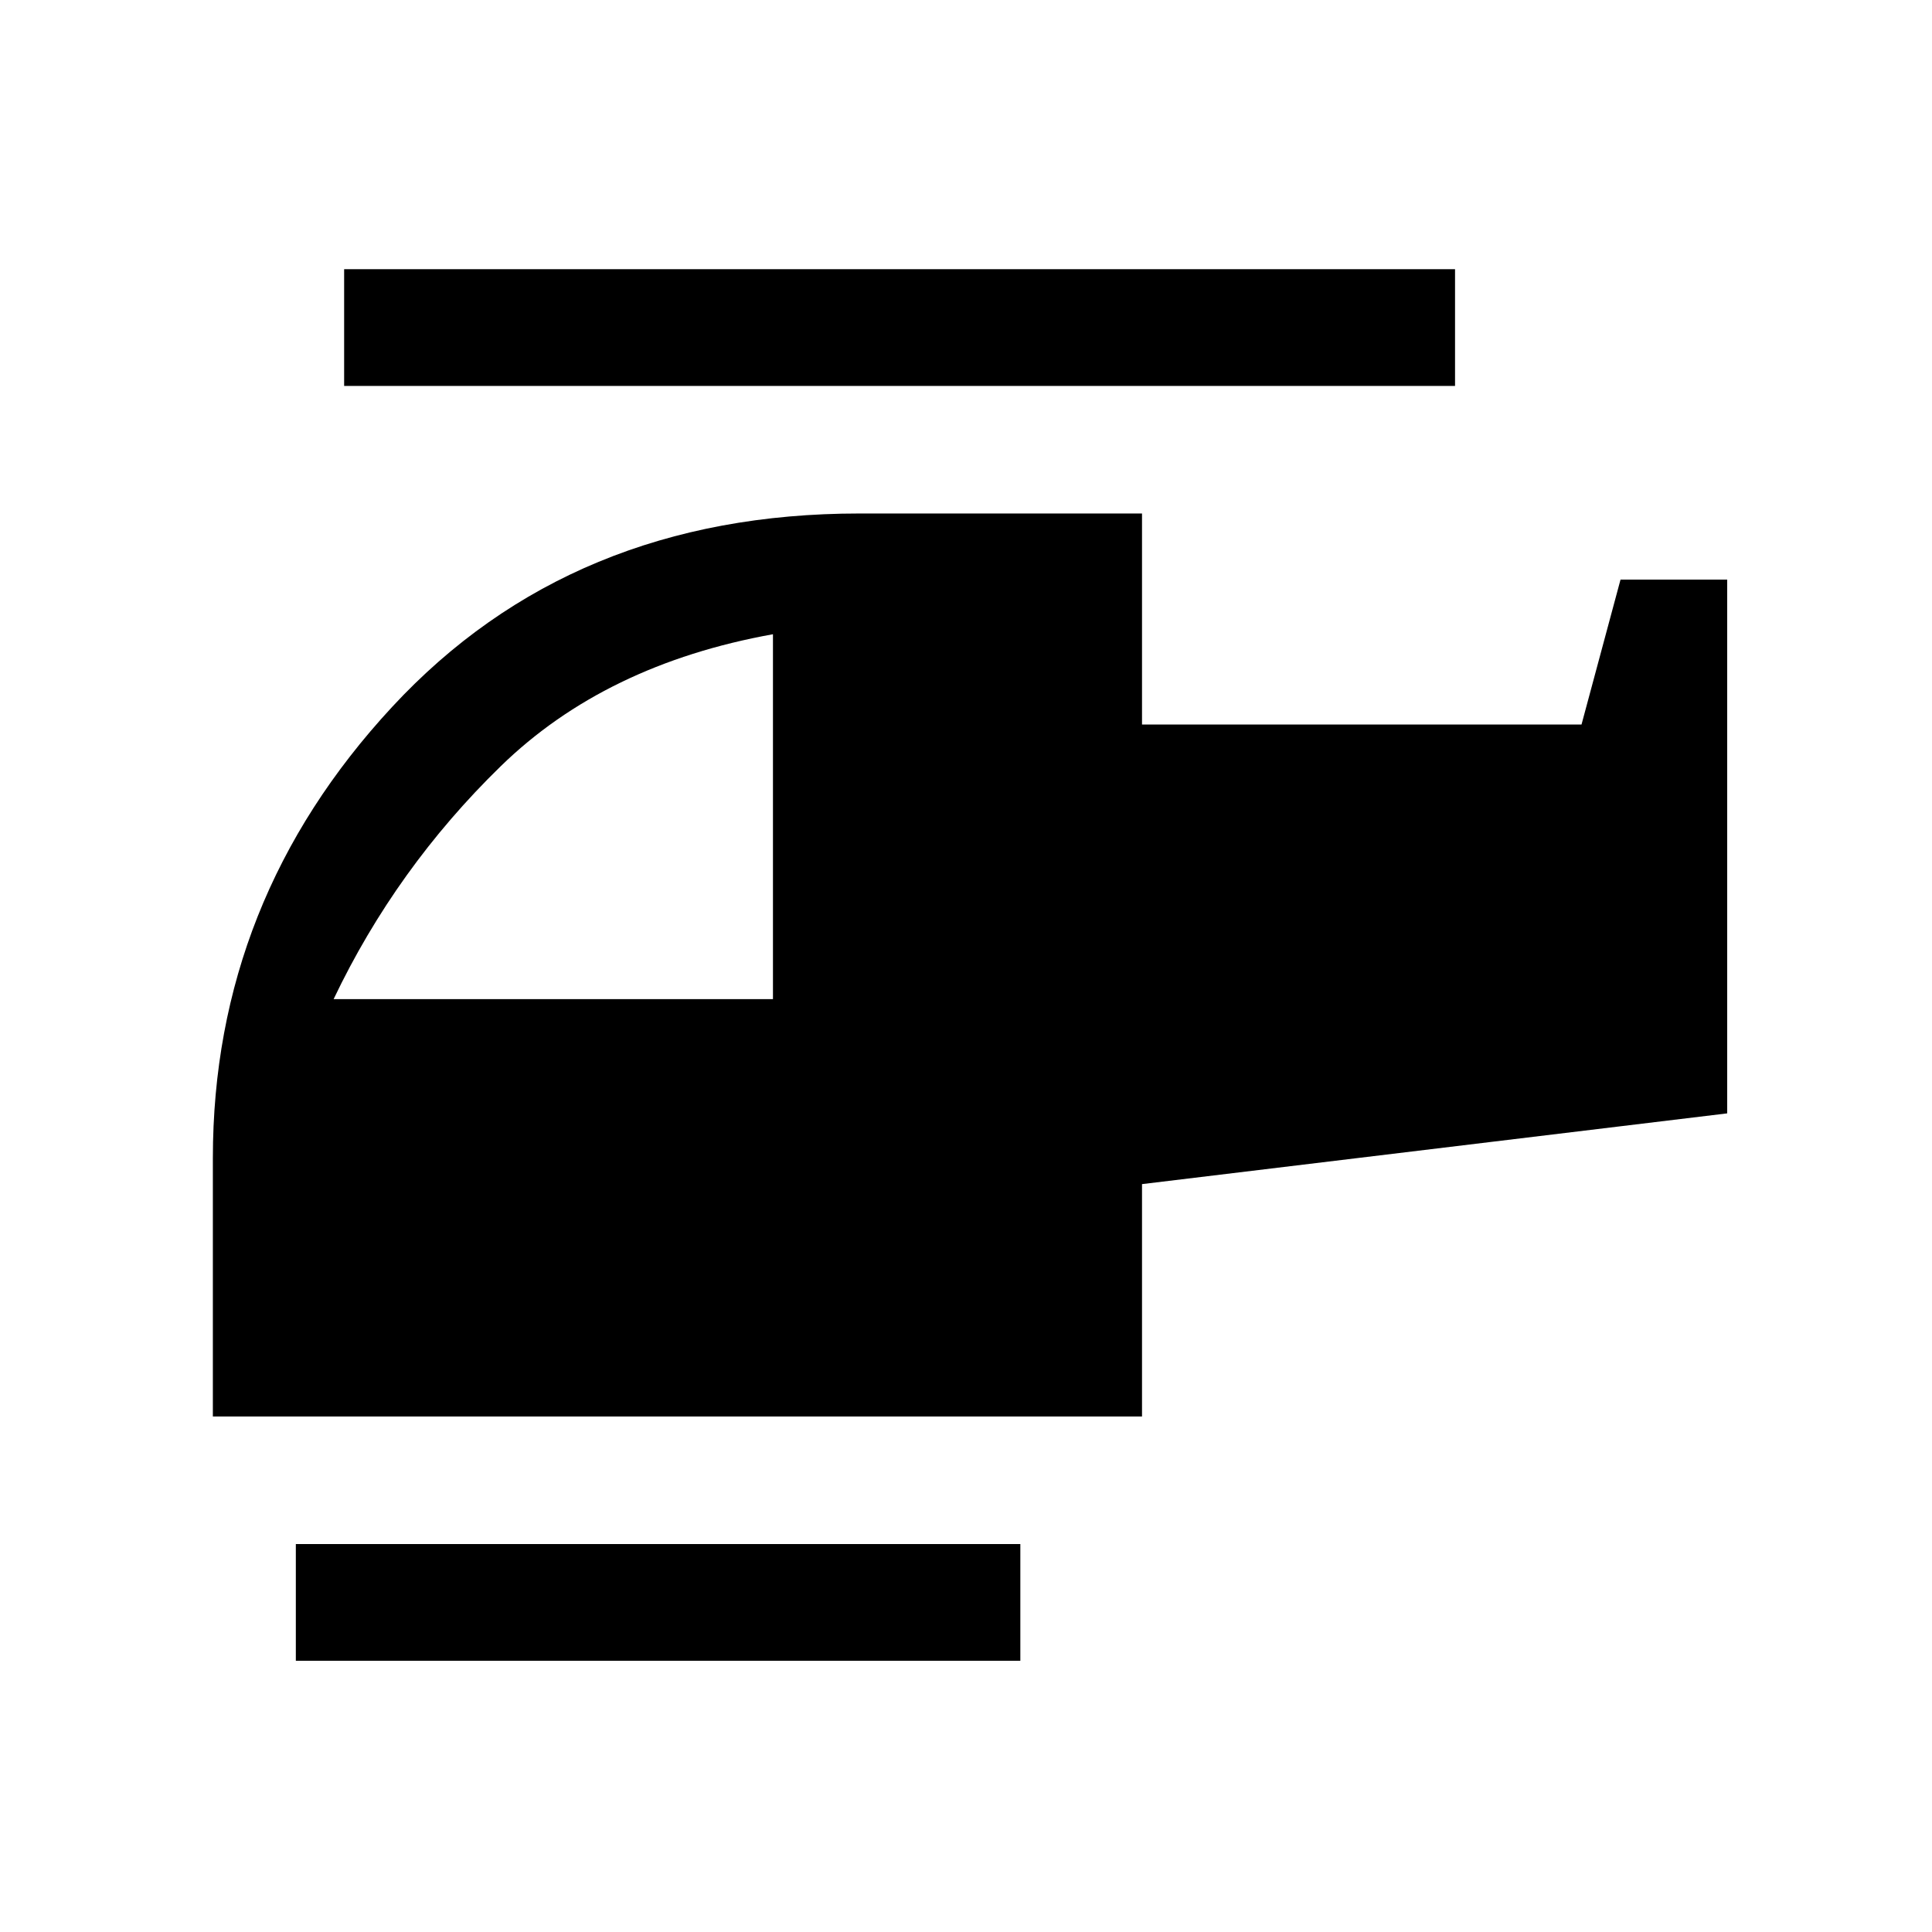<svg xmlns="http://www.w3.org/2000/svg" height="20" viewBox="0 -960 960 960" width="20"><path d="M384.08-463.54v-181.31q-83.39 15-135.35 65.66-51.96 50.65-82.96 115.65h218.31ZM507-134.77H147v-58h360v58Zm60.46-121.38H105.77v-128.39q0-128.1 89.08-224.2 89.09-96.11 232.23-96.11h140.38V-600h218.39l19.38-72h53v265.23l-290.77 35.15v115.47ZM723-768.23H171v-58h552v58Z"/></svg>